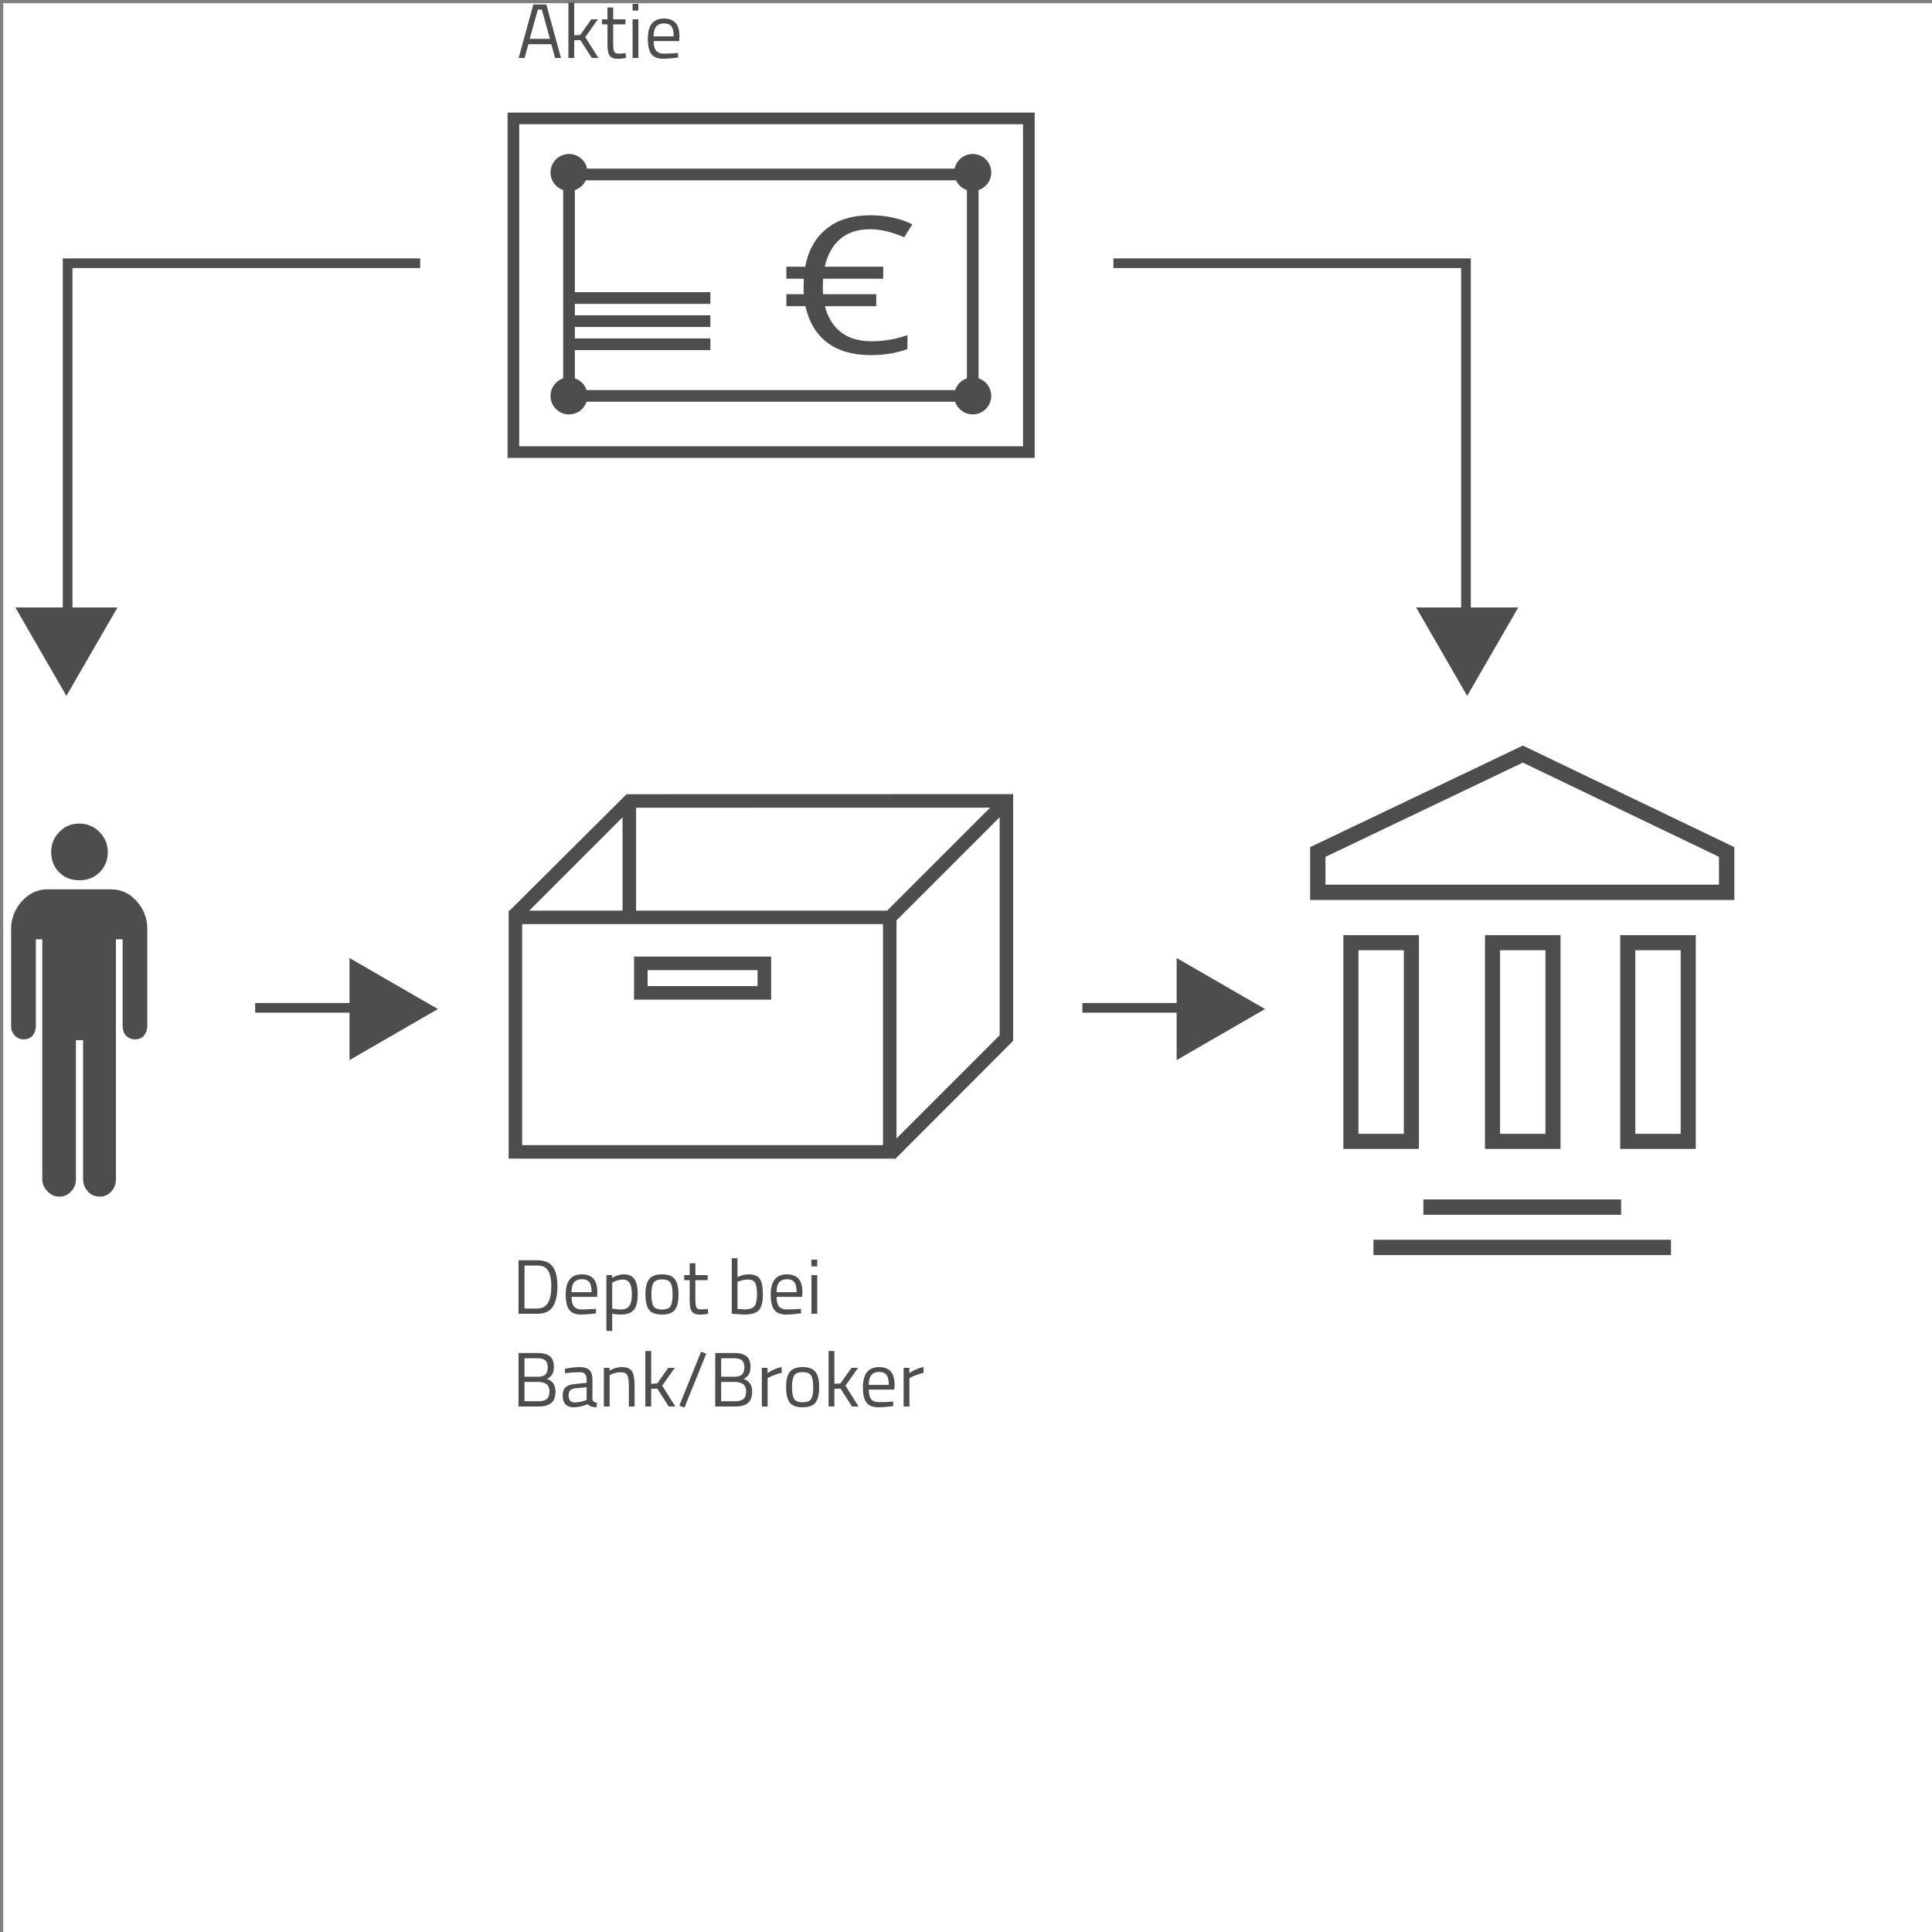 <?xml version="1.0" encoding="utf-8"?>
<!-- Generator: Adobe Illustrator 21.1.0, SVG Export Plug-In . SVG Version: 6.00 Build 0)  -->
<svg version="1.1" id="Ebene_1" xmlns="http://www.w3.org/2000/svg" xmlns:xlink="http://www.w3.org/1999/xlink" x="0px" y="0px"
	 viewBox="0 0 200 200" enable-background="new 0 0 200 200" xml:space="preserve">
<rect x="0" y="0" width="200" height="200" fill="#808080" stroke="none"/>
<rect x="0.333" y="0.333" fill="#FFFFFF" width="200" height="200.667"/>
<g>
	<rect x="147.347" y="124.166" fill="#4D4D4D" width="20.468" height="1.59"/>
</g>
<g>
	<rect x="142.18" y="128.339" fill="#4D4D4D" width="30.801" height="1.59"/>
</g>
<g>
	<path fill="#4D4D4D" d="M179.539,93.166h-43.916v-5.469l22.022-10.514l21.894,10.516V93.166z M137.212,91.577h40.736v-2.878
		l-20.306-9.753L137.212,88.7V91.577z"/>
</g>
<g>
	<path fill="#4D4D4D" d="M175.546,118.935h-7.821V96.807h7.821V118.935z M169.285,117.375h4.7V98.367h-4.7V117.375z"/>
</g>
<g>
	<path fill="#4D4D4D" d="M161.546,118.935h-7.821V96.807h7.821V118.935z M155.285,117.375h4.7V98.367h-4.7V117.375z"/>
</g>
<g>
	<path fill="#4D4D4D" d="M146.886,118.935h-7.821V96.807h7.821V118.935z M140.625,117.375h4.7V98.367h-4.7V117.375z"/>
</g>
<path fill="#4D4D4D" d="M4.935,92.059c-1.029,0-1.911,0.415-2.655,1.217c-0.747,0.838-1.131,1.813-1.131,2.898v10.034
	c0,0.376,0.118,0.716,0.384,0.991c0.246,0.272,0.553,0.394,0.9,0.394c0.4,0,0.706-0.123,0.953-0.394
	c0.214-0.275,0.326-0.615,0.326-0.991v-8.973h0.665v24.841c0,0.478,0.191,0.92,0.556,1.261c0.342,0.376,0.742,0.537,1.202,0.537
	c0.498,0,0.898-0.161,1.223-0.537c0.345-0.34,0.501-0.782,0.501-1.261v-14.4h0.744v14.4c0,0.478,0.172,0.92,0.496,1.261
	c0.326,0.376,0.747,0.537,1.262,0.537c0.438,0,0.822-0.161,1.166-0.537c0.323-0.34,0.471-0.782,0.471-1.261V97.235h0.695v8.973
	c0,0.376,0.109,0.716,0.339,0.991c0.274,0.272,0.591,0.394,0.936,0.394c0.405,0,0.712-0.123,0.942-0.394
	c0.208-0.275,0.339-0.615,0.339-0.991V96.174c0-1.082-0.362-2.061-1.109-2.895c-0.728-0.805-1.601-1.217-2.672-1.217H4.935V92.059z"
	/>
<path fill="#4D4D4D" d="M8.22,91.125c0.803,0,1.511-0.264,2.081-0.816c0.569-0.567,0.86-1.267,0.86-2.111
	c0-0.805-0.293-1.495-0.862-2.064c-0.572-0.586-1.278-0.878-2.078-0.878c-0.843,0-1.552,0.292-2.086,0.878
	c-0.569,0.569-0.837,1.259-0.837,2.064c0,0.846,0.268,1.546,0.837,2.111C6.671,90.861,7.38,91.125,8.22,91.125z"/>
<g>
	<g>
		<path fill="#4D4D4D" d="M55.656,136H53.68v-5.536h1.977c0.901,0,1.498,0.357,1.792,1.072c0.17,0.41,0.256,0.949,0.256,1.616
			c0,1.392-0.347,2.269-1.04,2.632C56.387,135.928,56.051,136,55.656,136z M57.072,133.152c0-1.062-0.237-1.723-0.712-1.984
			c-0.192-0.106-0.427-0.16-0.704-0.16h-1.36v4.448h1.36C56.6,135.456,57.072,134.688,57.072,133.152z"/>
		<path fill="#4D4D4D" d="M61.456,135.504l0.232-0.023l0.016,0.472c-0.608,0.085-1.128,0.128-1.56,0.128
			c-0.576,0-0.984-0.167-1.225-0.5s-0.359-0.853-0.359-1.556c0-1.403,0.557-2.104,1.672-2.104c0.538,0,0.941,0.15,1.208,0.452
			s0.399,0.774,0.399,1.42l-0.031,0.456h-2.641c0,0.442,0.08,0.771,0.24,0.984c0.16,0.213,0.438,0.319,0.836,0.319
			S61.045,135.536,61.456,135.504z M61.24,133.768c0-0.49-0.079-0.837-0.236-1.04c-0.157-0.202-0.413-0.304-0.768-0.304
			s-0.621,0.106-0.8,0.32c-0.179,0.213-0.271,0.555-0.276,1.023H61.24z"/>
		<path fill="#4D4D4D" d="M62.776,137.776V132h0.592v0.288c0.405-0.245,0.806-0.368,1.2-0.368c0.507,0,0.874,0.161,1.104,0.484
			c0.229,0.322,0.345,0.854,0.345,1.596s-0.135,1.273-0.404,1.596c-0.27,0.323-0.716,0.484-1.34,0.484
			c-0.325,0-0.624-0.029-0.896-0.088v1.784H62.776z M64.48,132.456c-0.16,0-0.332,0.026-0.517,0.08
			c-0.184,0.054-0.329,0.106-0.436,0.16l-0.152,0.08v2.695c0.379,0.059,0.667,0.088,0.864,0.088c0.432,0,0.734-0.122,0.908-0.367
			c0.173-0.246,0.26-0.646,0.26-1.2s-0.079-0.949-0.236-1.185C65.015,132.573,64.784,132.456,64.48,132.456z"/>
		<path fill="#4D4D4D" d="M66.816,133.992c0-0.73,0.13-1.259,0.392-1.584s0.702-0.488,1.324-0.488c0.621,0,1.062,0.163,1.319,0.488
			c0.259,0.325,0.389,0.854,0.389,1.584s-0.123,1.261-0.368,1.592s-0.693,0.496-1.344,0.496c-0.651,0-1.099-0.165-1.345-0.496
			C66.938,135.253,66.816,134.723,66.816,133.992z M67.432,133.98c0,0.584,0.071,0.993,0.212,1.228
			c0.142,0.234,0.438,0.352,0.889,0.352c0.45,0,0.745-0.115,0.884-0.348c0.139-0.231,0.208-0.642,0.208-1.228
			c0-0.587-0.077-0.991-0.232-1.212c-0.154-0.222-0.441-0.332-0.859-0.332c-0.419,0-0.707,0.11-0.864,0.332
			C67.511,132.993,67.432,133.396,67.432,133.98z"/>
		<path fill="#4D4D4D" d="M73.256,132.52h-1.272v1.912c0,0.459,0.033,0.761,0.1,0.904c0.067,0.145,0.226,0.216,0.477,0.216
			l0.712-0.048l0.04,0.496c-0.357,0.059-0.63,0.088-0.816,0.088c-0.416,0-0.704-0.102-0.863-0.304c-0.16-0.203-0.24-0.59-0.24-1.16
			v-2.104h-0.568V132h0.568v-1.224h0.592V132h1.272V132.52z"/>
		<path fill="#4D4D4D" d="M77.52,131.92c0.539,0,0.916,0.153,1.132,0.46c0.217,0.307,0.324,0.844,0.324,1.612
			c0,0.768-0.135,1.308-0.403,1.62c-0.27,0.312-0.765,0.468-1.484,0.468c-0.224,0-0.595-0.021-1.112-0.064l-0.224-0.023v-5.736
			h0.592v1.944C76.749,132.014,77.141,131.92,77.52,131.92z M77.08,135.544c0.522,0,0.868-0.118,1.036-0.355
			s0.252-0.639,0.252-1.204s-0.067-0.962-0.2-1.188c-0.134-0.227-0.371-0.34-0.712-0.34c-0.31,0-0.627,0.059-0.952,0.176
			l-0.16,0.057v2.815C76.69,135.53,76.936,135.544,77.08,135.544z"/>
		<path fill="#4D4D4D" d="M82.68,135.504l0.232-0.023l0.016,0.472c-0.608,0.085-1.128,0.128-1.56,0.128
			c-0.576,0-0.984-0.167-1.225-0.5s-0.359-0.853-0.359-1.556c0-1.403,0.557-2.104,1.672-2.104c0.538,0,0.941,0.15,1.208,0.452
			s0.399,0.774,0.399,1.42l-0.031,0.456h-2.641c0,0.442,0.08,0.771,0.24,0.984c0.16,0.213,0.438,0.319,0.836,0.319
			S82.269,135.536,82.68,135.504z M82.464,133.768c0-0.49-0.079-0.837-0.236-1.04c-0.157-0.202-0.413-0.304-0.768-0.304
			s-0.621,0.106-0.8,0.32c-0.179,0.213-0.271,0.555-0.276,1.023H82.464z"/>
		<path fill="#4D4D4D" d="M84,131.096V130.4h0.6v0.695H84z M84,136v-4h0.6v4H84z"/>
		<path fill="#4D4D4D" d="M53.68,140.063h2.009c0.549,0,0.961,0.113,1.235,0.34s0.412,0.583,0.412,1.068
			c0,0.347-0.06,0.617-0.18,0.812c-0.12,0.195-0.298,0.349-0.532,0.46c0.587,0.203,0.88,0.638,0.88,1.305
			c0,0.555-0.146,0.952-0.439,1.191c-0.294,0.24-0.718,0.36-1.272,0.36H53.68V140.063z M55.664,140.607h-1.368v1.912h1.424
			c0.342,0,0.591-0.081,0.748-0.244c0.157-0.162,0.236-0.408,0.236-0.735c0-0.328-0.084-0.565-0.252-0.713
			C56.284,140.681,56.021,140.607,55.664,140.607z M55.728,143.056h-1.432v2h1.472c0.363,0,0.639-0.076,0.828-0.229
			c0.189-0.151,0.284-0.42,0.284-0.804c0-0.202-0.039-0.373-0.116-0.512s-0.18-0.237-0.308-0.296
			C56.222,143.109,55.979,143.056,55.728,143.056z"/>
		<path fill="#4D4D4D" d="M61.328,142.808v2.048c0.016,0.197,0.17,0.314,0.464,0.353l-0.024,0.472c-0.421,0-0.738-0.106-0.952-0.32
			c-0.479,0.214-0.96,0.32-1.439,0.32c-0.368,0-0.648-0.104-0.84-0.312c-0.192-0.208-0.288-0.506-0.288-0.896
			s0.099-0.676,0.296-0.86c0.197-0.184,0.507-0.297,0.928-0.34l1.256-0.12v-0.344c0-0.272-0.059-0.467-0.176-0.584
			s-0.277-0.176-0.48-0.176c-0.427,0-0.869,0.026-1.327,0.08l-0.248,0.023l-0.024-0.456c0.587-0.117,1.106-0.176,1.56-0.176
			c0.454,0,0.783,0.104,0.988,0.312S61.328,142.365,61.328,142.808z M58.863,144.439c0,0.491,0.203,0.736,0.608,0.736
			c0.362,0,0.72-0.062,1.072-0.185l0.184-0.063v-1.32l-1.184,0.112c-0.24,0.021-0.414,0.091-0.521,0.208
			S58.863,144.216,58.863,144.439z"/>
		<path fill="#4D4D4D" d="M63.111,145.6h-0.6v-4h0.592v0.28c0.432-0.24,0.846-0.36,1.24-0.36c0.533,0,0.892,0.145,1.076,0.432
			c0.184,0.288,0.275,0.801,0.275,1.536v2.112h-0.592v-2.096c0-0.555-0.055-0.935-0.164-1.141c-0.109-0.205-0.343-0.308-0.7-0.308
			c-0.171,0-0.351,0.025-0.54,0.076s-0.334,0.1-0.436,0.147l-0.152,0.072V145.6z"/>
		<path fill="#4D4D4D" d="M67.407,145.6h-0.6v-5.744h0.6v3.393l0.624-0.032l1.145-1.616h0.68l-1.304,1.84l1.359,2.16h-0.68
			l-1.192-1.856l-0.632,0.024V145.6z"/>
		<path fill="#4D4D4D" d="M70.319,145.52l2.256-5.584l0.536,0.2l-2.256,5.576L70.319,145.52z"/>
		<path fill="#4D4D4D" d="M74.039,140.063h2.009c0.549,0,0.961,0.113,1.235,0.34s0.412,0.583,0.412,1.068
			c0,0.347-0.06,0.617-0.18,0.812c-0.12,0.195-0.298,0.349-0.532,0.46c0.587,0.203,0.88,0.638,0.88,1.305
			c0,0.555-0.146,0.952-0.439,1.191c-0.294,0.24-0.718,0.36-1.272,0.36h-2.112V140.063z M76.023,140.607h-1.368v1.912h1.424
			c0.342,0,0.591-0.081,0.748-0.244c0.157-0.162,0.236-0.408,0.236-0.735c0-0.328-0.084-0.565-0.252-0.713
			C76.644,140.681,76.381,140.607,76.023,140.607z M76.087,143.056h-1.432v2h1.472c0.363,0,0.639-0.076,0.828-0.229
			c0.189-0.151,0.284-0.42,0.284-0.804c0-0.202-0.039-0.373-0.116-0.512s-0.18-0.237-0.308-0.296
			C76.581,143.109,76.338,143.056,76.087,143.056z"/>
		<path fill="#4D4D4D" d="M78.863,145.6v-4h0.592v0.544c0.464-0.32,0.952-0.53,1.464-0.632v0.607c-0.224,0.043-0.457,0.109-0.7,0.2
			c-0.242,0.091-0.428,0.171-0.556,0.24l-0.2,0.104v2.936H78.863z"/>
		<path fill="#4D4D4D" d="M81.376,143.592c0-0.73,0.13-1.259,0.392-1.584s0.702-0.488,1.324-0.488c0.621,0,1.062,0.163,1.319,0.488
			c0.259,0.325,0.389,0.854,0.389,1.584s-0.123,1.261-0.368,1.592s-0.693,0.496-1.344,0.496c-0.651,0-1.099-0.165-1.345-0.496
			C81.498,144.853,81.376,144.322,81.376,143.592z M81.991,143.58c0,0.584,0.071,0.993,0.212,1.228
			c0.142,0.234,0.438,0.352,0.889,0.352c0.45,0,0.745-0.115,0.884-0.348c0.139-0.231,0.208-0.642,0.208-1.228
			c0-0.587-0.077-0.991-0.232-1.212c-0.154-0.222-0.441-0.332-0.859-0.332c-0.419,0-0.707,0.11-0.864,0.332
			C82.07,142.593,81.991,142.996,81.991,143.58z"/>
		<path fill="#4D4D4D" d="M86.375,145.6h-0.6v-5.744h0.6v3.393l0.624-0.032l1.145-1.616h0.68l-1.304,1.84l1.359,2.16h-0.68
			l-1.192-1.856l-0.632,0.024V145.6z"/>
		<path fill="#4D4D4D" d="M92.224,145.104l0.232-0.023l0.016,0.472c-0.608,0.085-1.128,0.128-1.56,0.128
			c-0.576,0-0.984-0.167-1.225-0.5s-0.359-0.853-0.359-1.556c0-1.403,0.557-2.104,1.672-2.104c0.538,0,0.941,0.15,1.208,0.452
			s0.399,0.774,0.399,1.42l-0.031,0.456h-2.641c0,0.442,0.08,0.771,0.24,0.984c0.16,0.213,0.438,0.319,0.836,0.319
			S91.812,145.136,92.224,145.104z M92.008,143.367c0-0.49-0.079-0.837-0.236-1.04c-0.157-0.202-0.413-0.304-0.768-0.304
			s-0.621,0.106-0.8,0.32c-0.179,0.213-0.271,0.555-0.276,1.023H92.008z"/>
		<path fill="#4D4D4D" d="M93.544,145.6v-4h0.592v0.544c0.464-0.32,0.952-0.53,1.464-0.632v0.607c-0.224,0.043-0.457,0.109-0.7,0.2
			c-0.242,0.091-0.428,0.171-0.556,0.24l-0.2,0.104v2.936H93.544z"/>
	</g>
</g>
<g>
	<g>
		<path fill="#4D4D4D" d="M53.692,6l1.52-5.536h1.344L58.076,6h-0.608l-0.399-1.424H54.7L54.3,6H53.692z M55.676,0.992l-0.84,3.032
			h2.096l-0.84-3.032H55.676z"/>
		<path fill="#4D4D4D" d="M59.443,6h-0.6V0.256h0.6v3.393l0.624-0.032L61.212,2h0.68l-1.304,1.84L61.947,6h-0.68l-1.192-1.856
			l-0.632,0.024V6z"/>
		<path fill="#4D4D4D" d="M64.748,2.52h-1.272v1.912c0,0.459,0.033,0.761,0.1,0.904c0.067,0.145,0.226,0.216,0.477,0.216
			l0.712-0.048L64.804,6c-0.357,0.059-0.63,0.088-0.816,0.088c-0.416,0-0.704-0.102-0.863-0.304c-0.16-0.203-0.24-0.59-0.24-1.16
			V2.52h-0.568V2h0.568V0.776h0.592V2h1.272V2.52z"/>
		<path fill="#4D4D4D" d="M65.484,1.096V0.4h0.6v0.695H65.484z M65.484,6V2h0.6v4H65.484z"/>
		<path fill="#4D4D4D" d="M69.956,5.504l0.232-0.023l0.016,0.472c-0.608,0.085-1.128,0.128-1.56,0.128
			c-0.576,0-0.984-0.167-1.225-0.5s-0.359-0.853-0.359-1.556c0-1.403,0.557-2.104,1.672-2.104c0.538,0,0.941,0.15,1.208,0.452
			s0.399,0.774,0.399,1.42l-0.031,0.456h-2.641c0,0.442,0.08,0.771,0.24,0.984c0.16,0.213,0.438,0.319,0.836,0.319
			S69.545,5.536,69.956,5.504z M69.74,3.768c0-0.49-0.079-0.837-0.236-1.04c-0.157-0.202-0.413-0.304-0.768-0.304
			s-0.621,0.106-0.8,0.32c-0.179,0.213-0.271,0.555-0.276,1.023H69.74z"/>
	</g>
</g>
<g>
	<g>
		<path fill="#4D4D4D" d="M107.111,47.405H52.543V11.651h54.568V47.405z M53.751,46.197h52.152V12.858H53.751V46.197z"/>
	</g>
	<g>
		<path fill="#4D4D4D" d="M101.301,41.587H58.301v-24.13h42.999V41.587z M59.509,40.379h40.584V18.665H59.509V40.379z"/>
	</g>
	<g>
		<rect x="59.111" y="30.248" fill="#4D4D4D" width="14.427" height="1.208"/>
	</g>
	<g>
		<rect x="59.111" y="32.641" fill="#4D4D4D" width="14.427" height="1.208"/>
	</g>
	<g>
		<rect x="59.111" y="35.034" fill="#4D4D4D" width="14.427" height="1.208"/>
	</g>
	<circle fill="#4D4D4D" cx="100.697" cy="17.855" r="1.916"/>
	<circle fill="#4D4D4D" cx="100.697" cy="40.983" r="1.916"/>
	<circle fill="#4D4D4D" cx="58.905" cy="17.855" r="1.916"/>
	<circle fill="#4D4D4D" cx="58.905" cy="40.983" r="1.916"/>
	<g>
		<path fill="#4D4D4D" d="M90.1,23.728c-2.527,0-4.103,1.294-4.728,3.882h6.059v1.243h-6.225l-0.024,0.549v0.617l0.024,0.433h5.501
			v1.243h-5.311c0.293,1.156,0.842,2.05,1.645,2.683c0.804,0.633,1.879,0.949,3.226,0.949c1.236,0,2.459-0.212,3.671-0.636v1.445
			c-1.157,0.418-2.412,0.626-3.766,0.626c-1.877,0-3.388-0.432-4.532-1.296c-1.145-0.864-1.899-2.121-2.263-3.771h-1.972v-1.243
			h1.806l-0.024-0.404v-0.424l0.024-0.771h-1.806V27.61h1.948c0.309-1.676,1.041-2.983,2.198-3.921
			c1.156-0.937,2.673-1.406,4.55-1.406c1.592,0,3.042,0.312,4.348,0.934l-0.844,1.339C92.29,24.004,91.122,23.728,90.1,23.728z"/>
	</g>
</g>
<g>
	<polyline fill="none" stroke="#4D4D4D" stroke-miterlimit="10" points="43.5,27.25 7,27.25 7,66.167 	"/>
	<polygon fill="#4D4D4D" points="6.875,72.038 12.158,62.887 1.592,62.887 	"/>
</g>
<g>
	<line fill="none" stroke="#4D4D4D" stroke-miterlimit="10" x1="39.46" y1="104.331" x2="26.419" y2="104.331"/>
	<polygon fill="#4D4D4D" points="45.331,104.456 36.181,99.173 36.181,109.74 	"/>
</g>
<g>
	<line fill="none" stroke="#4D4D4D" stroke-miterlimit="10" x1="125.085" y1="104.331" x2="112.044" y2="104.331"/>
	<polygon fill="#4D4D4D" points="130.956,104.456 121.806,99.173 121.806,109.74 	"/>
</g>
<g>
	<polyline fill="none" stroke="#4D4D4D" stroke-miterlimit="10" points="115.258,27.25 151.758,27.25 151.758,66.167 	"/>
	<polygon fill="#4D4D4D" points="151.883,72.038 146.6,62.887 157.167,62.887 	"/>
</g>
<g>
	<g>
		<path fill="#4D4D4D" stroke="#4D4D4D" stroke-width="0.25" stroke-miterlimit="10" d="M79.659,99.193H65.803v4.121h13.856V99.193z
			 M78.593,102.248H66.869v-1.989h11.724V102.248z"/>
		<path fill="#4D4D4D" stroke="#4D4D4D" stroke-width="0.25" stroke-miterlimit="10" d="M79.701,103.355H65.762v-4.204h13.939
			V103.355z M65.845,103.272h13.773v-4.038H65.845V103.272z M78.635,102.29H66.828v-2.072h11.807V102.29z M66.911,102.207h11.641
			V100.3H66.911V102.207z"/>
	</g>
	<path fill="#4D4D4D" stroke="#4D4D4D" stroke-width="0.25" stroke-miterlimit="10" d="M64.927,82.342H64.91L52.808,94.391h-0.027
		v25.426h39.842l0.019,0.017l12.104-12.126l0.012-0.012V83.146l0.002-0.813L64.927,82.342z M54.486,94.391l10.087-10.087v10.087
		H54.486z M103.61,84.295v22.925l-10.929,10.929V95.223L103.61,84.295z M65.722,94.391v-10.9l37.075-0.008L91.889,94.391H65.722z
		 M53.93,118.668V95.539h37.602v23.128H53.93z"/>
</g>
</svg>
